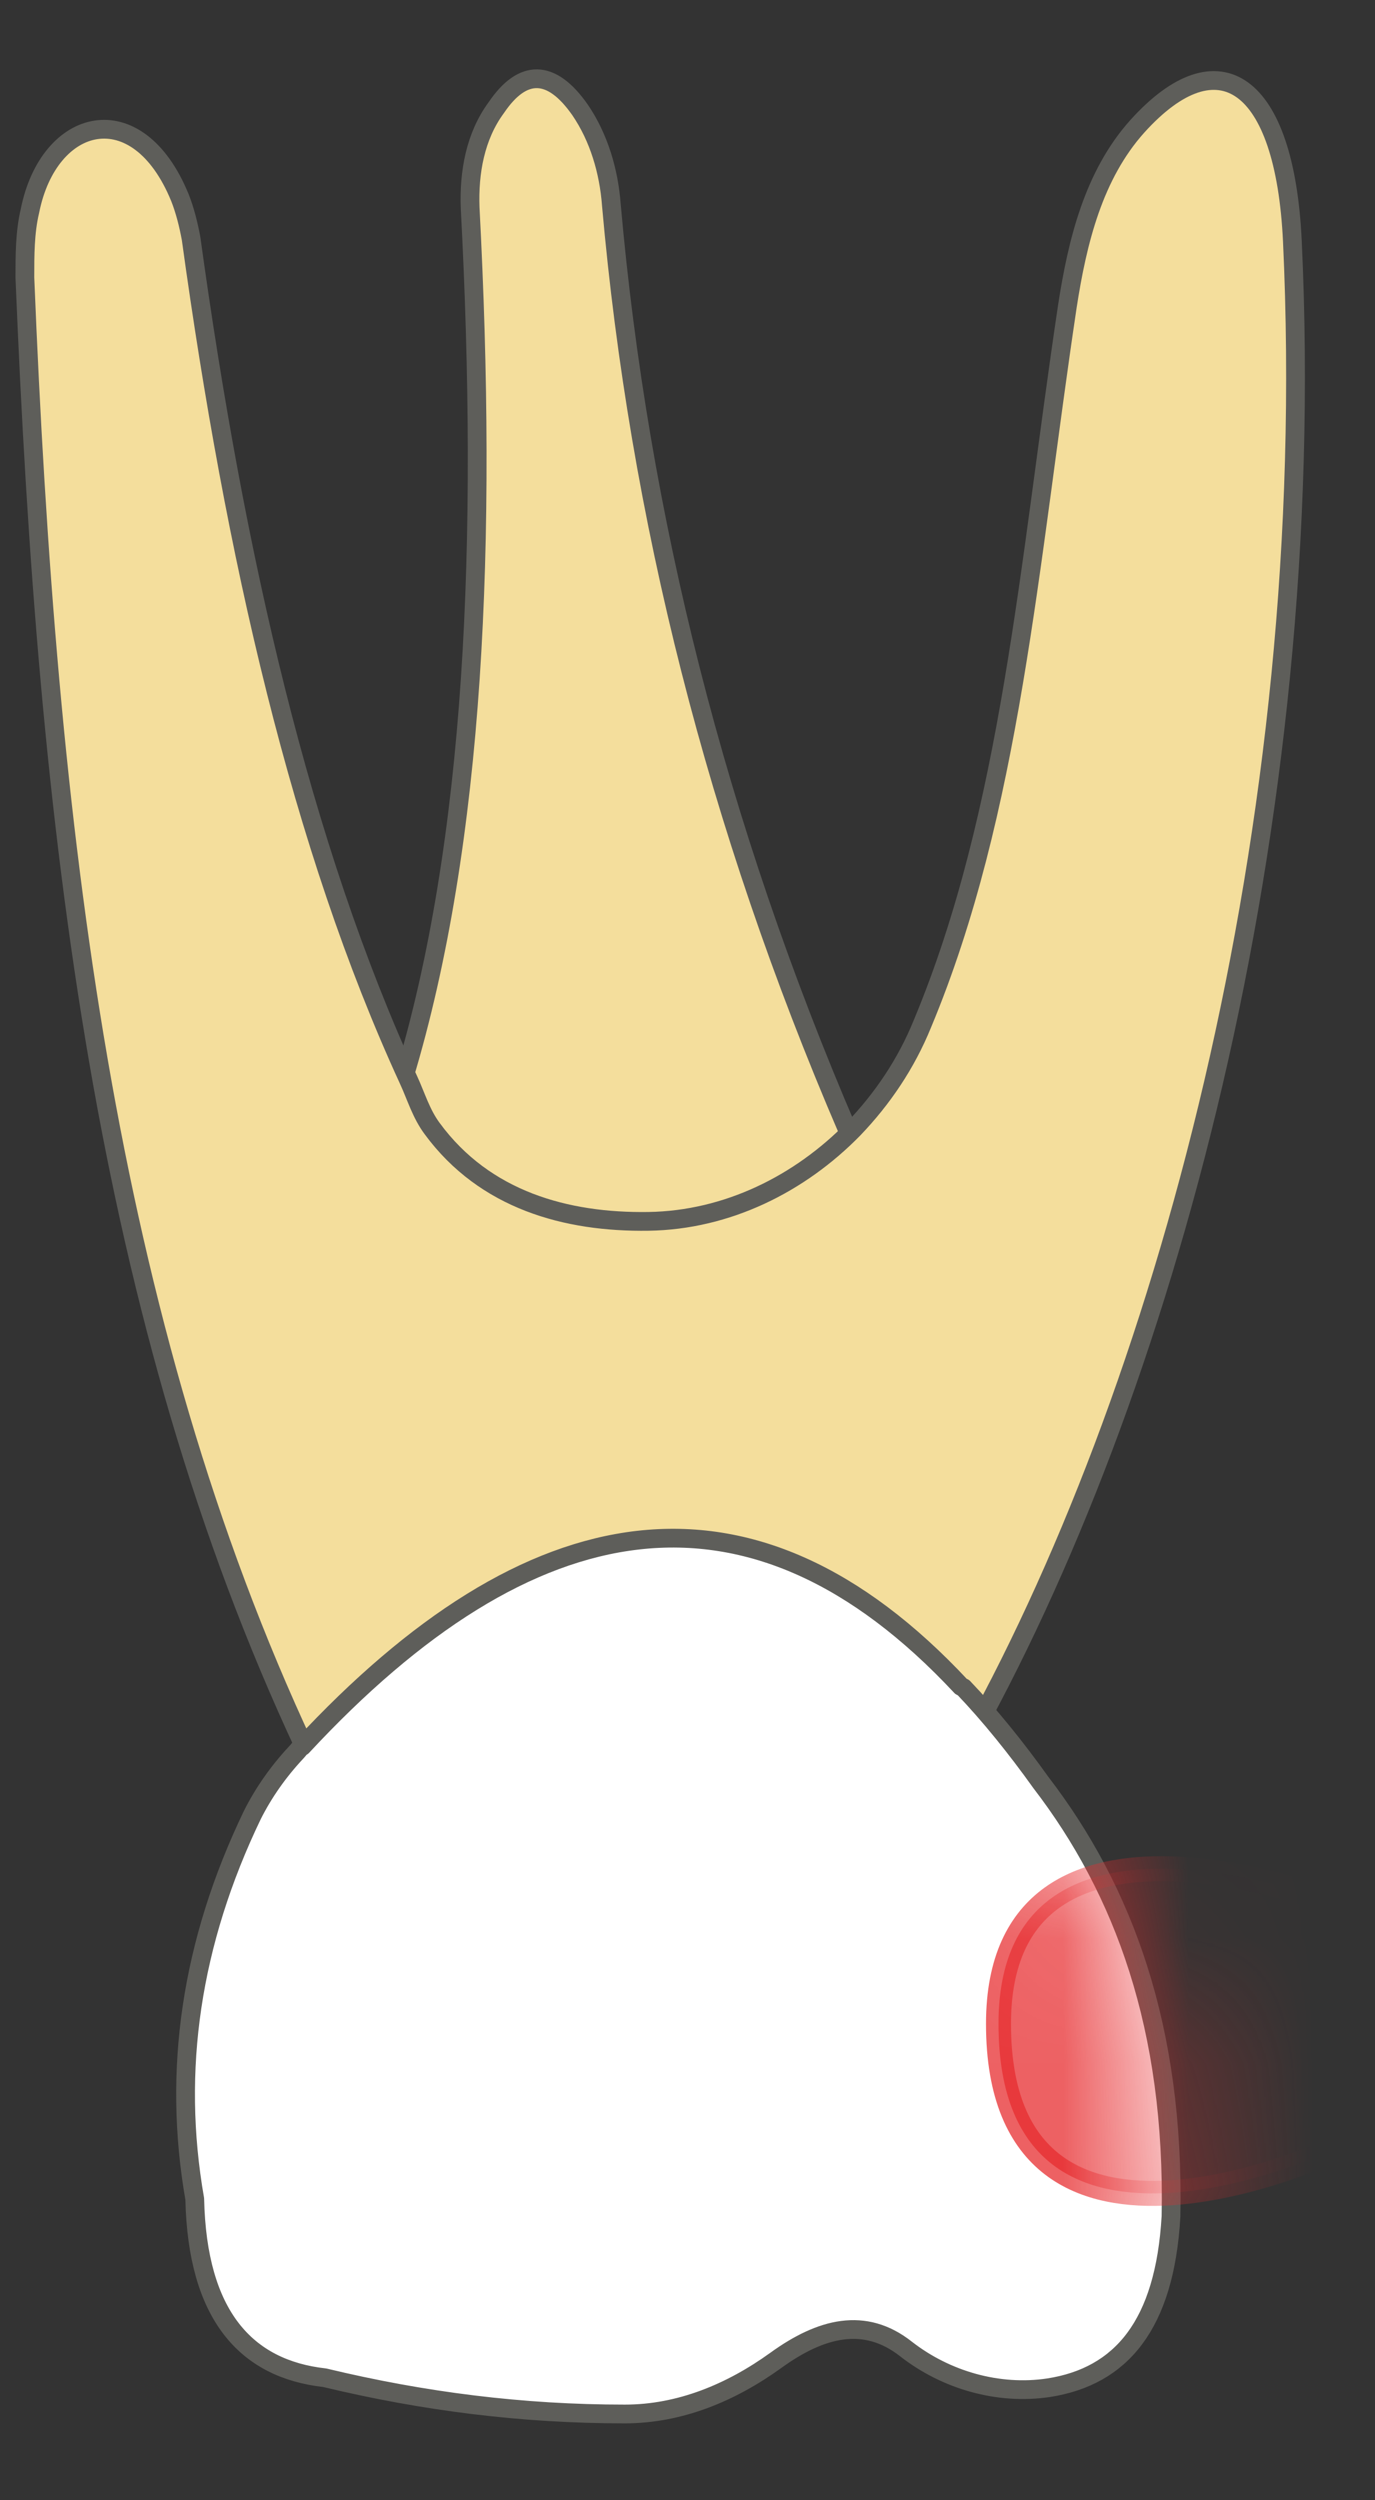 <svg width="11" height="20" viewBox="0 0 11 20" fill="none" xmlns="http://www.w3.org/2000/svg">
<rect x="0" y="0" width="11" height="20" fill="#333333" stroke="none"/>
<path d="M3.231 8.62C3.801 6.73 3.901 4.32 3.761 1.66C3.751 1.38 3.801 1.09 3.971 0.86C4.181 0.55 4.411 0.55 4.641 0.88C4.791 1.1 4.871 1.37 4.891 1.64C5.111 4.13 5.731 6.6 6.781 9.04L6.761 11L3.211 10.97L3.231 8.63V8.62Z" fill="#F4DE9C" stroke="#5E5E5A" stroke-width="0.15" stroke-linecap="round" stroke-linejoin="round"/>
<path d="M2.439 13.98C0.839 10.56 0.379 6.65 0.199 2.22C0.199 2.04 0.199 1.86 0.239 1.69C0.389 0.93 1.099 0.75 1.439 1.58C1.479 1.68 1.509 1.8 1.529 1.91C1.879 4.45 2.409 6.77 3.269 8.64C3.329 8.77 3.369 8.91 3.459 9.03C3.879 9.6 4.529 9.78 5.189 9.77C5.819 9.76 6.399 9.47 6.829 9.03C7.059 8.79 7.249 8.51 7.379 8.19C8.089 6.49 8.229 4.52 8.539 2.45C8.619 1.93 8.749 1.4 9.099 1.01C9.749 0.29 10.279 0.65 10.339 1.93C10.559 6.63 9.309 11.17 7.709 14H2.449L2.439 13.98Z" fill="#F4DE9C" stroke="#5E5E5A" stroke-width="0.15" stroke-linecap="round" stroke-linejoin="round"/>
<path d="M7.708 13.5C7.918 13.72 8.128 13.98 8.328 14.26C8.988 15.12 9.398 16.22 9.368 17.73C9.318 18.6 8.968 19.01 8.388 19.1C7.988 19.16 7.568 19.04 7.248 18.79C6.918 18.53 6.568 18.62 6.208 18.88C5.848 19.14 5.438 19.31 4.998 19.31C4.178 19.31 3.388 19.21 2.598 19.02C1.968 18.95 1.578 18.52 1.558 17.59C1.378 16.56 1.528 15.54 2.018 14.52C2.108 14.34 2.228 14.17 2.368 14.02C2.388 14 2.398 13.98 2.418 13.97C4.238 12.01 6.008 11.69 7.688 13.49L7.708 13.5Z" fill="white" stroke="#5E5E5A" stroke-width="0.15" stroke-linecap="round" stroke-linejoin="round"/>
<mask id="mask0_230_169" style="mask-type:luminance" maskUnits="userSpaceOnUse" x="1" y="12" width="9" height="8">
<path d="M7.708 13.5C7.918 13.72 8.128 13.98 8.328 14.26C8.988 15.12 9.398 16.22 9.368 17.73C9.318 18.6 8.968 19.01 8.388 19.1C7.988 19.16 7.568 19.04 7.248 18.79C6.918 18.53 6.568 18.62 6.208 18.88C5.848 19.14 5.438 19.31 4.998 19.31C4.178 19.31 3.388 19.21 2.598 19.02C1.968 18.95 1.578 18.52 1.558 17.59C1.378 16.56 1.528 15.54 2.018 14.52C2.108 14.34 2.228 14.17 2.368 14.02C2.388 14 2.398 13.98 2.418 13.97C4.238 12.01 6.008 11.69 7.688 13.49L7.708 13.5Z" fill="white"/>
</mask>
<g mask="url(#mask0_230_169)">
<path opacity="0.75" d="M10.758 17.159C10.758 17.159 7.988 18.499 7.988 16.189C7.988 14.149 10.728 15.239 10.728 15.239L10.748 17.159H10.758Z" fill="#E62C2F" stroke="#E62C2F" stroke-width="0.2" stroke-linecap="round" stroke-linejoin="round"/>
</g>
</svg>
